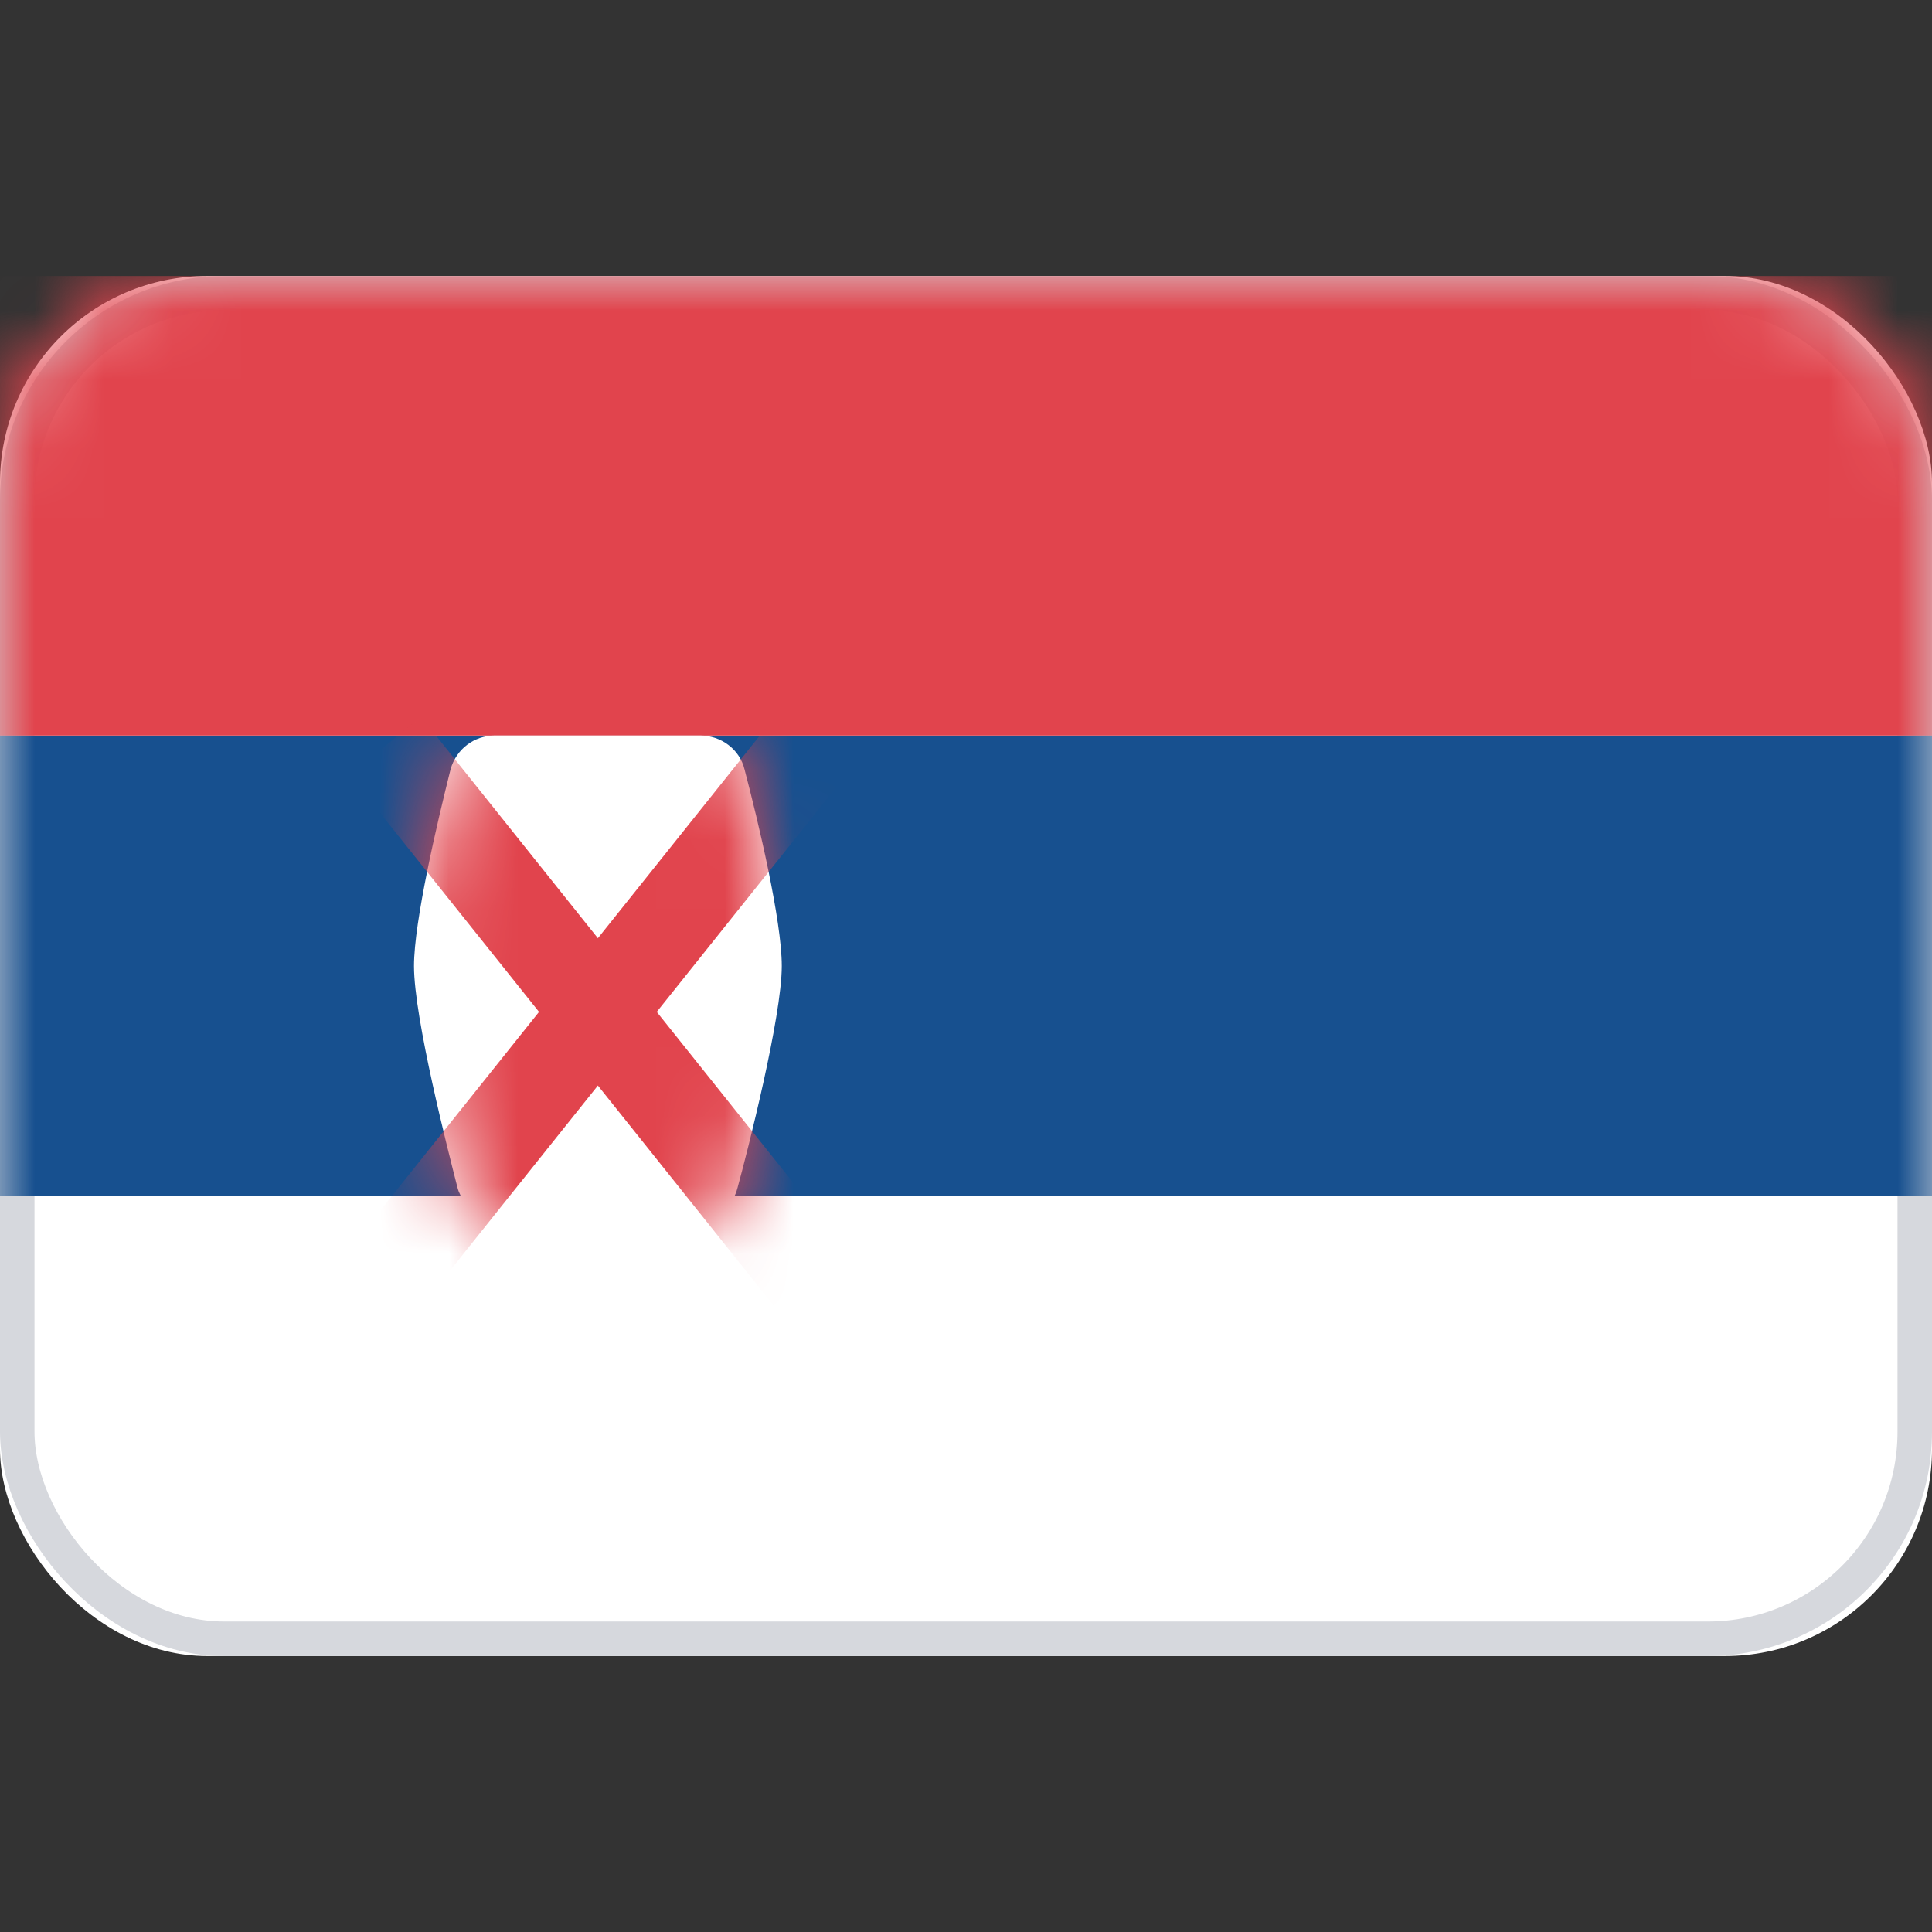 <svg width="28" height="28" viewBox="0 0 28 28" fill="none" xmlns="http://www.w3.org/2000/svg" xmlns:xlink="http://www.w3.org/1999/xlink">
	<rect x="0" y="0" width="28" height="28" fill="#333333" stroke="none"/>
	<desc>
			Created with Pixso.
	</desc>
	<defs/>
	<rect id="Serbia" width="28" height="28" fill="#FFFFFF" fill-opacity="0"/>
	<rect id="Mask" y="4" rx="3" width="28" height="20" fill="#FFFFFF" fill-opacity="1"/>
	<rect id="Mask" x="0.25" y="4.25" rx="3" width="27.5" height="19.5" stroke="#D6D8DD" stroke-opacity="1" stroke-width="0.5"/>
	<mask id="mask17_4477" mask-type="alpha" maskUnits="userSpaceOnUse" x="0" y="4" width="28" height="20">
		<rect id="Mask" y="4" rx="3" width="28" height="20" fill="#FFFFFF" fill-opacity="1"/>
		<rect id="Mask" x="0.25" y="4.25" rx="3" width="27.5" height="19.5" stroke="#F5F5F5" stroke-opacity="1" stroke-width="0.5"/>
	</mask>
	<g mask="url(#mask17_4477)">
		<path id="Rectangle 2" d="M0 17.33L28 17.33L28 10.66L0 10.66L0 17.33Z" fill="#17508F" fill-opacity="1" fill-rule="evenodd"/>
		<path id="Rectangle 2" d="M28 17.33L28 10.66L0 10.66L0 17.33L28 17.33Z" stroke="#979797" stroke-opacity="0" stroke-width="0"/>
	</g>
	<g mask="url(#mask17_4477)">
		<path id="Rectangle 2" d="M0 10.66L28 10.66L28 4L0 4L0 10.66Z" fill="#E1444D" fill-opacity="1" fill-rule="evenodd"/>
		<path id="Rectangle 2" d="M28 10.66L28 4L0 4L0 10.66L28 10.66Z" stroke="#979797" stroke-opacity="0" stroke-width="0"/>
	</g>
	<g mask="url(#mask17_4477)">
		<path id="Mask" d="M6 14C6 13.35 6.34 11.91 6.53 11.15C6.61 10.86 6.87 10.66 7.17 10.66L10.15 10.66C10.45 10.66 10.72 10.86 10.79 11.15C10.99 11.91 11.33 13.34 11.33 14C11.33 14.74 10.83 16.7 10.69 17.21C10.67 17.29 10.64 17.36 10.58 17.43C10.33 17.74 9.49 18.66 8.66 18.66C7.83 18.66 7 17.74 6.74 17.43C6.69 17.36 6.65 17.29 6.63 17.21C6.5 16.7 6 14.76 6 14Z" fill="#FFFFFF" fill-opacity="1" fill-rule="evenodd"/>
		<path id="Mask" d="M6.53 11.15C6.61 10.86 6.87 10.66 7.17 10.66L10.15 10.66C10.45 10.66 10.72 10.86 10.79 11.15C10.99 11.91 11.33 13.34 11.33 14C11.33 14.74 10.83 16.69 10.69 17.2C10.67 17.29 10.64 17.36 10.58 17.43C10.33 17.74 9.49 18.66 8.66 18.66C7.83 18.66 7 17.74 6.74 17.43C6.69 17.36 6.65 17.29 6.63 17.21C6.49 16.7 6 14.76 6 14C6 13.35 6.34 11.91 6.53 11.15Z" stroke="#979797" stroke-opacity="0" stroke-width="0"/>
		<mask id="mask17_4482" mask-type="alpha" maskUnits="userSpaceOnUse" x="6" y="10.667" width="5.333" height="8">
			<path id="Mask" d="M6 14C6 13.35 6.34 11.91 6.53 11.15C6.61 10.86 6.87 10.66 7.17 10.66L10.15 10.66C10.45 10.66 10.72 10.86 10.79 11.15C10.99 11.91 11.33 13.34 11.33 14C11.33 14.74 10.83 16.7 10.69 17.21C10.67 17.29 10.64 17.36 10.58 17.43C10.33 17.74 9.49 18.66 8.66 18.66C7.83 18.66 7 17.74 6.74 17.43C6.69 17.36 6.65 17.29 6.63 17.21C6.5 16.7 6 14.76 6 14Z" fill="#FFFFFF" fill-opacity="1" fill-rule="evenodd"/>
			<path id="Mask" d="M6.53 11.15C6.61 10.86 6.87 10.66 7.17 10.66L10.15 10.66C10.45 10.66 10.72 10.86 10.79 11.15C10.99 11.91 11.33 13.34 11.33 14C11.33 14.74 10.83 16.69 10.69 17.2C10.67 17.29 10.64 17.36 10.58 17.43C10.33 17.74 9.49 18.66 8.66 18.66C7.83 18.66 7 17.74 6.74 17.43C6.69 17.36 6.65 17.29 6.63 17.21C6.49 16.7 6 14.76 6 14C6 13.35 6.34 11.91 6.53 11.15Z" stroke="#979797" stroke-opacity="0" stroke-width="0"/>
		</mask>
		<g mask="url(#mask17_4482)">
			<path id="Line" d="M10.8 10.93L11.22 10.39L12.27 11.22L11.84 11.76L10.8 10.93ZM6.53 18.4L6.1 18.93L5.06 18.1L5.49 17.56L6.53 18.4Z" fill="#D8D8D8" fill-opacity="0" fill-rule="nonzero"/>
			<path id="Line" d="M11.33 11.33L6 18" stroke="#E1444D" stroke-opacity="1" stroke-width="1.333" stroke-linecap="square"/>
		</g>
		<g mask="url(#mask17_4482)">
			<path id="Line" d="M6.53 10.93L6.1 10.39L5.06 11.22L5.49 11.76L6.53 10.93ZM10.8 18.4L11.22 18.93L12.27 18.1L11.84 17.56L10.8 18.4Z" fill="#D8D8D8" fill-opacity="0" fill-rule="nonzero"/>
			<path id="Line" d="M6 11.33L11.33 18" stroke="#E1444D" stroke-opacity="1" stroke-width="1.333" stroke-linecap="square"/>
		</g>
	</g>
</svg>
